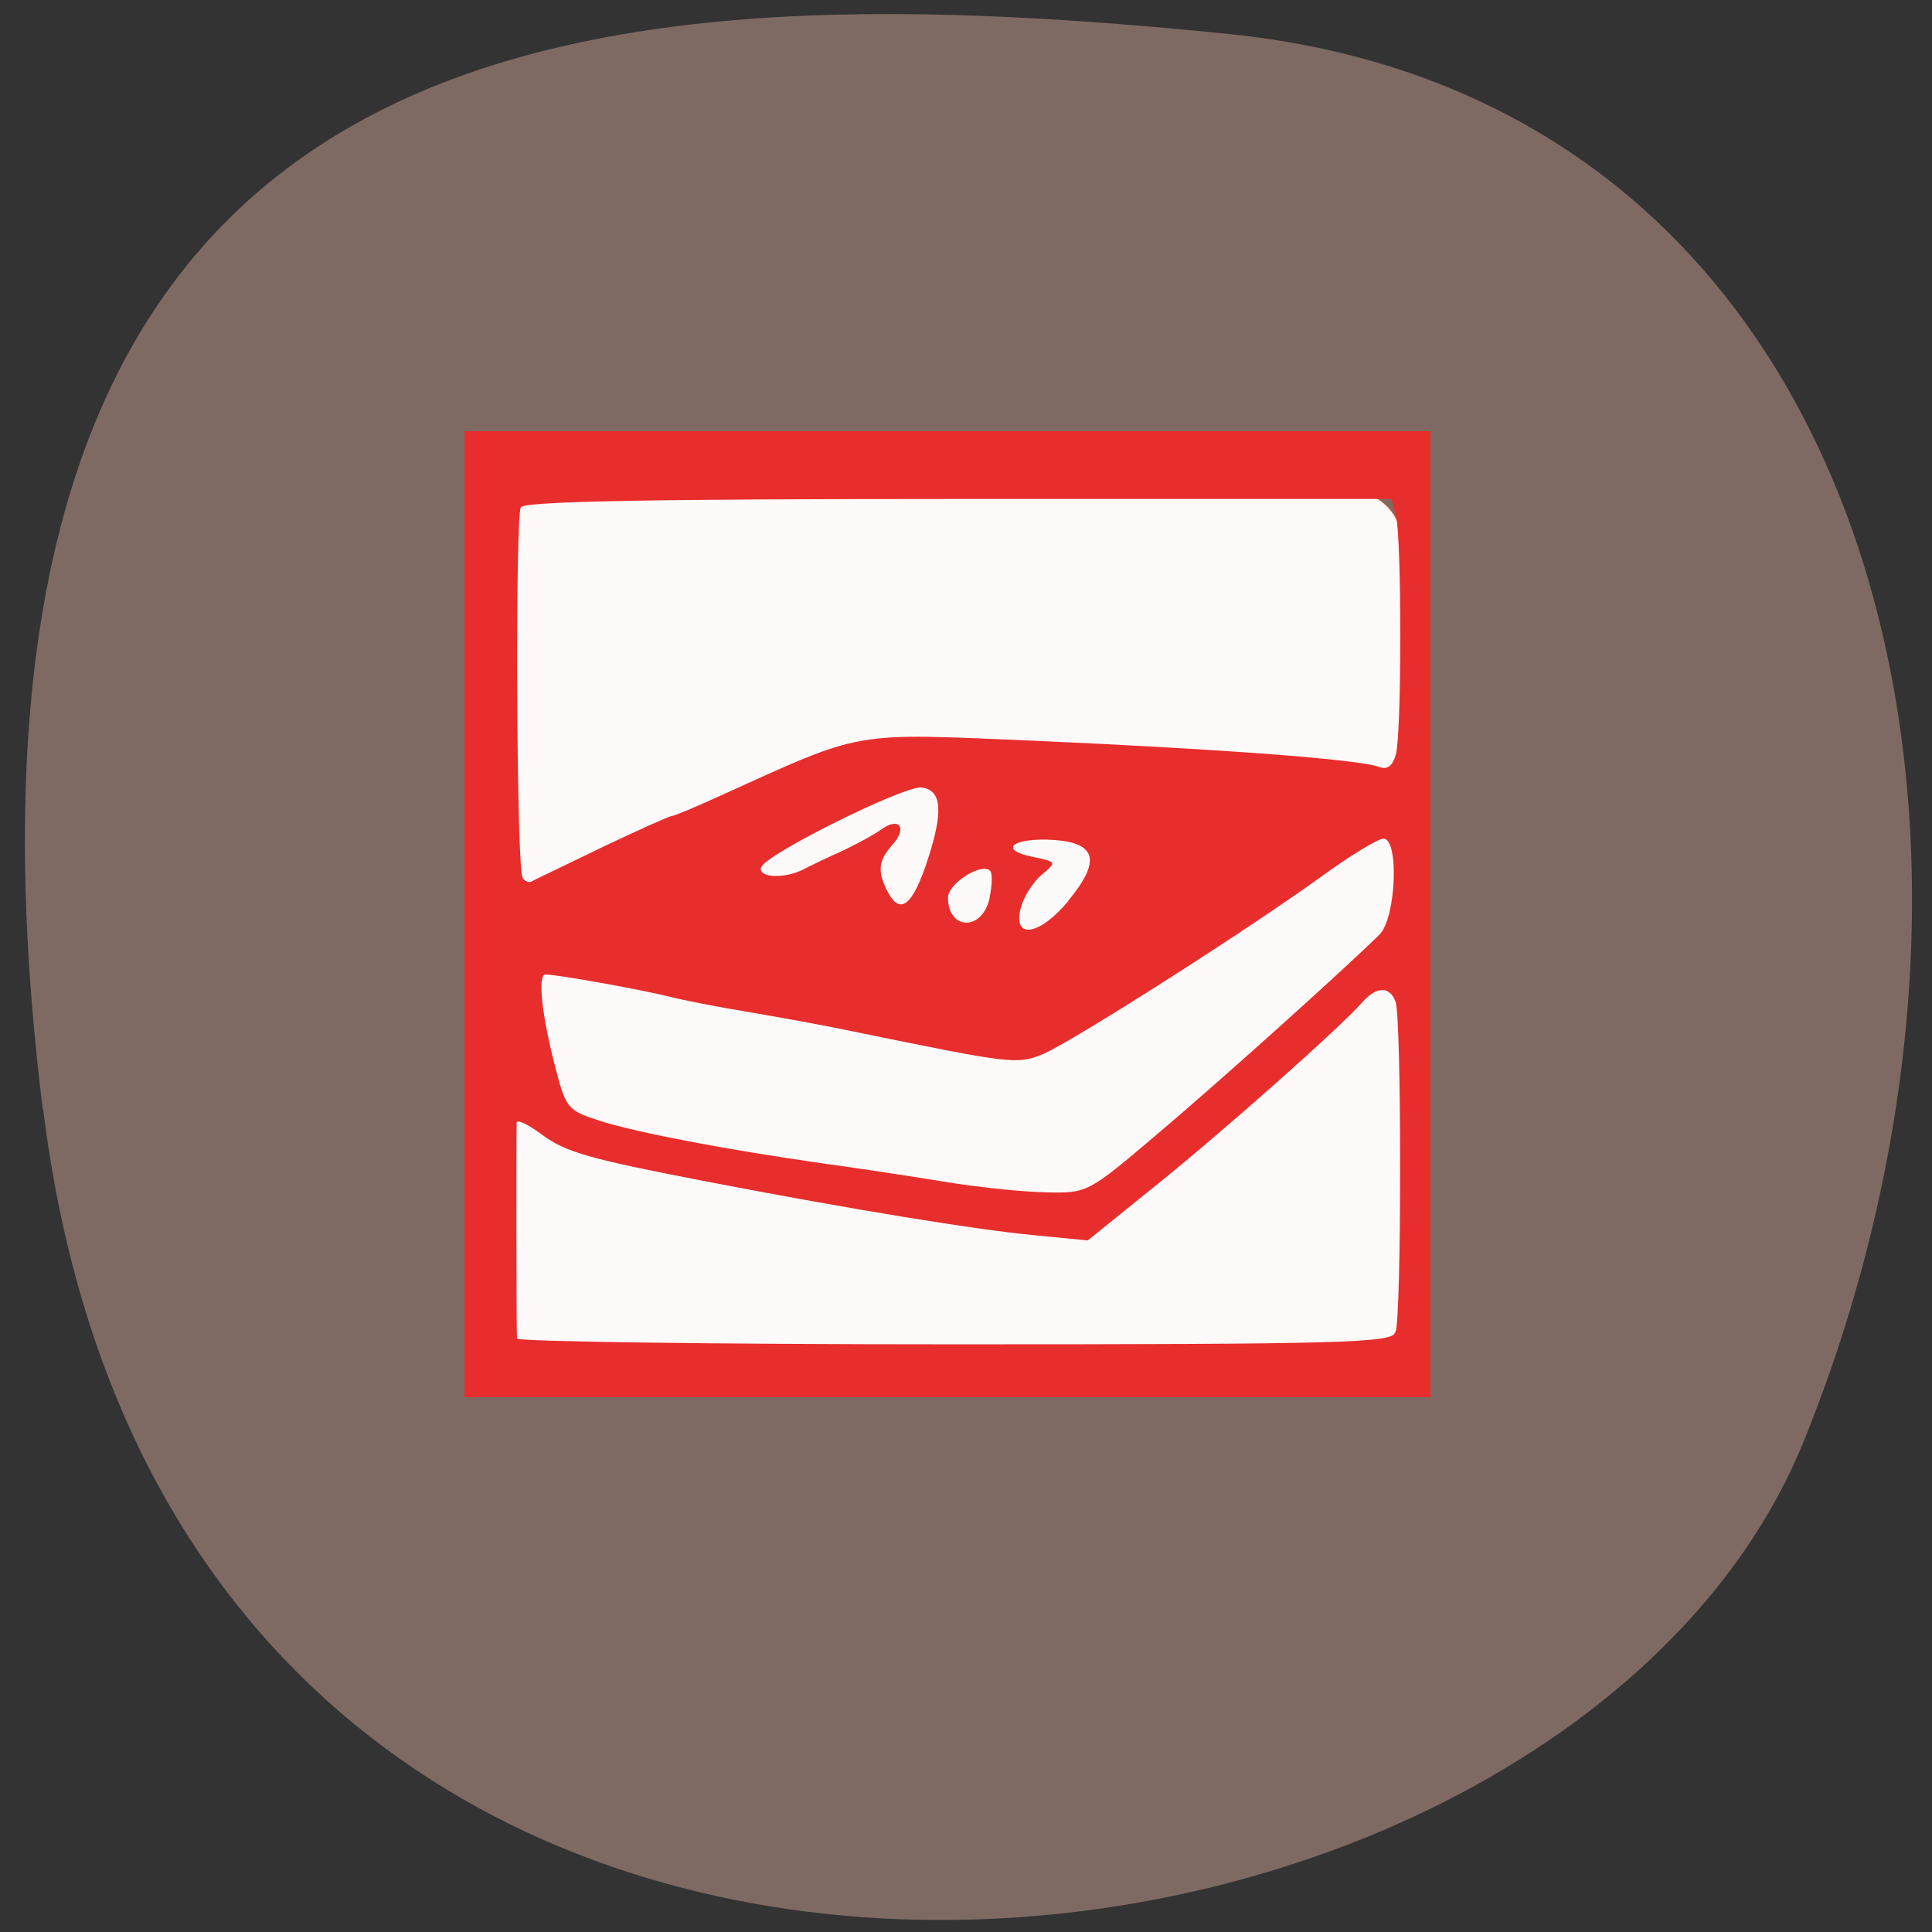 <svg xmlns="http://www.w3.org/2000/svg" viewBox="0 0 22 22"><rect x="0" y="0" width="22" height="22" fill="#333333" stroke="none"/><path d="m 0.492 12.633 c 1.551 12.574 17.234 10.734 20.05 3.773 c 2.816 -6.957 0.867 -15.27 -6.559 -16.02 c -7.422 -0.746 -15.05 -0.328 -13.496 12.246" fill="#7f6a63"/><path d="m 72.77 65.05 h 106.18 c 3.682 0 6.682 3.045 6.682 6.773 v 101.27 c 0 3.727 -3 6.773 -6.682 6.773 h -106.18 c -3.682 0 -6.682 -3.045 -6.682 -6.773 v -101.27 c 0 -3.727 3 -6.773 6.682 -6.773" transform="scale(0.086)" fill="#fffafa" stroke="#ff4500" stroke-width="0.066"/><path d="m 5.289 10.41 v -5.5 h 11 v 11 h -11 m 10.602 -0.738 c 0.07 -0.176 0.07 -3.59 0 -3.766 c -0.066 -0.18 -0.219 -0.176 -0.383 0.012 c -0.242 0.277 -1.574 1.461 -2.352 2.086 l -0.77 0.621 l -0.605 -0.059 c -0.668 -0.063 -2.059 -0.289 -3.742 -0.613 c -1.336 -0.258 -1.598 -0.332 -1.871 -0.535 c -0.152 -0.113 -0.281 -0.176 -0.285 -0.133 c -0.004 0.074 -0.004 2.34 0.004 2.457 c 0 0.035 2.242 0.066 4.977 0.066 c 4.457 0 4.98 -0.016 5.03 -0.137 m -2.738 -2.238 c 0.676 -0.57 2.105 -1.852 2.551 -2.289 c 0.191 -0.184 0.227 -1.094 0.047 -1.094 c -0.063 0 -0.383 0.195 -0.711 0.434 c -0.836 0.605 -2.836 1.879 -3.168 2.02 c -0.293 0.121 -0.371 0.109 -2.156 -0.258 c -0.332 -0.07 -0.875 -0.168 -1.203 -0.223 c -0.332 -0.055 -0.738 -0.133 -0.902 -0.176 c -0.316 -0.078 -1.262 -0.25 -1.402 -0.25 c -0.094 0 -0.043 0.473 0.121 1.094 c 0.113 0.43 0.137 0.457 0.504 0.574 c 0.418 0.133 1.422 0.324 2.539 0.484 c 0.379 0.051 0.996 0.145 1.375 0.207 c 0.379 0.063 0.898 0.117 1.16 0.121 c 0.469 0.012 0.48 0.004 1.246 -0.645 m -0.992 -2.676 c 0.371 -0.449 0.324 -0.656 -0.16 -0.691 c -0.465 -0.031 -0.652 0.109 -0.25 0.191 c 0.281 0.059 0.281 0.059 0.105 0.207 c -0.098 0.082 -0.207 0.254 -0.238 0.383 c -0.09 0.355 0.215 0.309 0.543 -0.086 m -0.898 -0.031 c 0.031 -0.145 0.035 -0.285 0.008 -0.313 c -0.098 -0.098 -0.48 0.145 -0.48 0.305 c 0 0.375 0.391 0.383 0.473 0.008 m -0.707 -0.43 c 0.184 -0.563 0.164 -0.801 -0.066 -0.832 c -0.199 -0.023 -1.781 0.762 -1.828 0.91 c -0.039 0.117 0.258 0.133 0.473 0.027 c 0.082 -0.043 0.285 -0.141 0.453 -0.215 c 0.164 -0.078 0.367 -0.188 0.445 -0.246 c 0.203 -0.145 0.297 -0.016 0.125 0.176 c -0.164 0.184 -0.176 0.305 -0.051 0.543 c 0.141 0.262 0.281 0.148 0.449 -0.363 m -3.703 -0.152 c 0.41 -0.195 0.766 -0.355 0.793 -0.355 c 0.023 0 0.27 -0.102 0.543 -0.227 c 1.664 -0.754 1.473 -0.719 3.605 -0.629 c 2.051 0.09 3.688 0.211 3.902 0.297 c 0.098 0.035 0.156 -0.008 0.195 -0.145 c 0.066 -0.258 0.066 -2.457 0 -2.715 l -0.051 -0.191 h -4.926 c -3.531 0 -4.945 0.027 -4.988 0.094 c -0.066 0.109 -0.051 4.109 0.02 4.219 c 0.023 0.039 0.07 0.059 0.102 0.043 c 0.031 -0.02 0.395 -0.191 0.805 -0.391" fill="#e72e2c"/></svg>